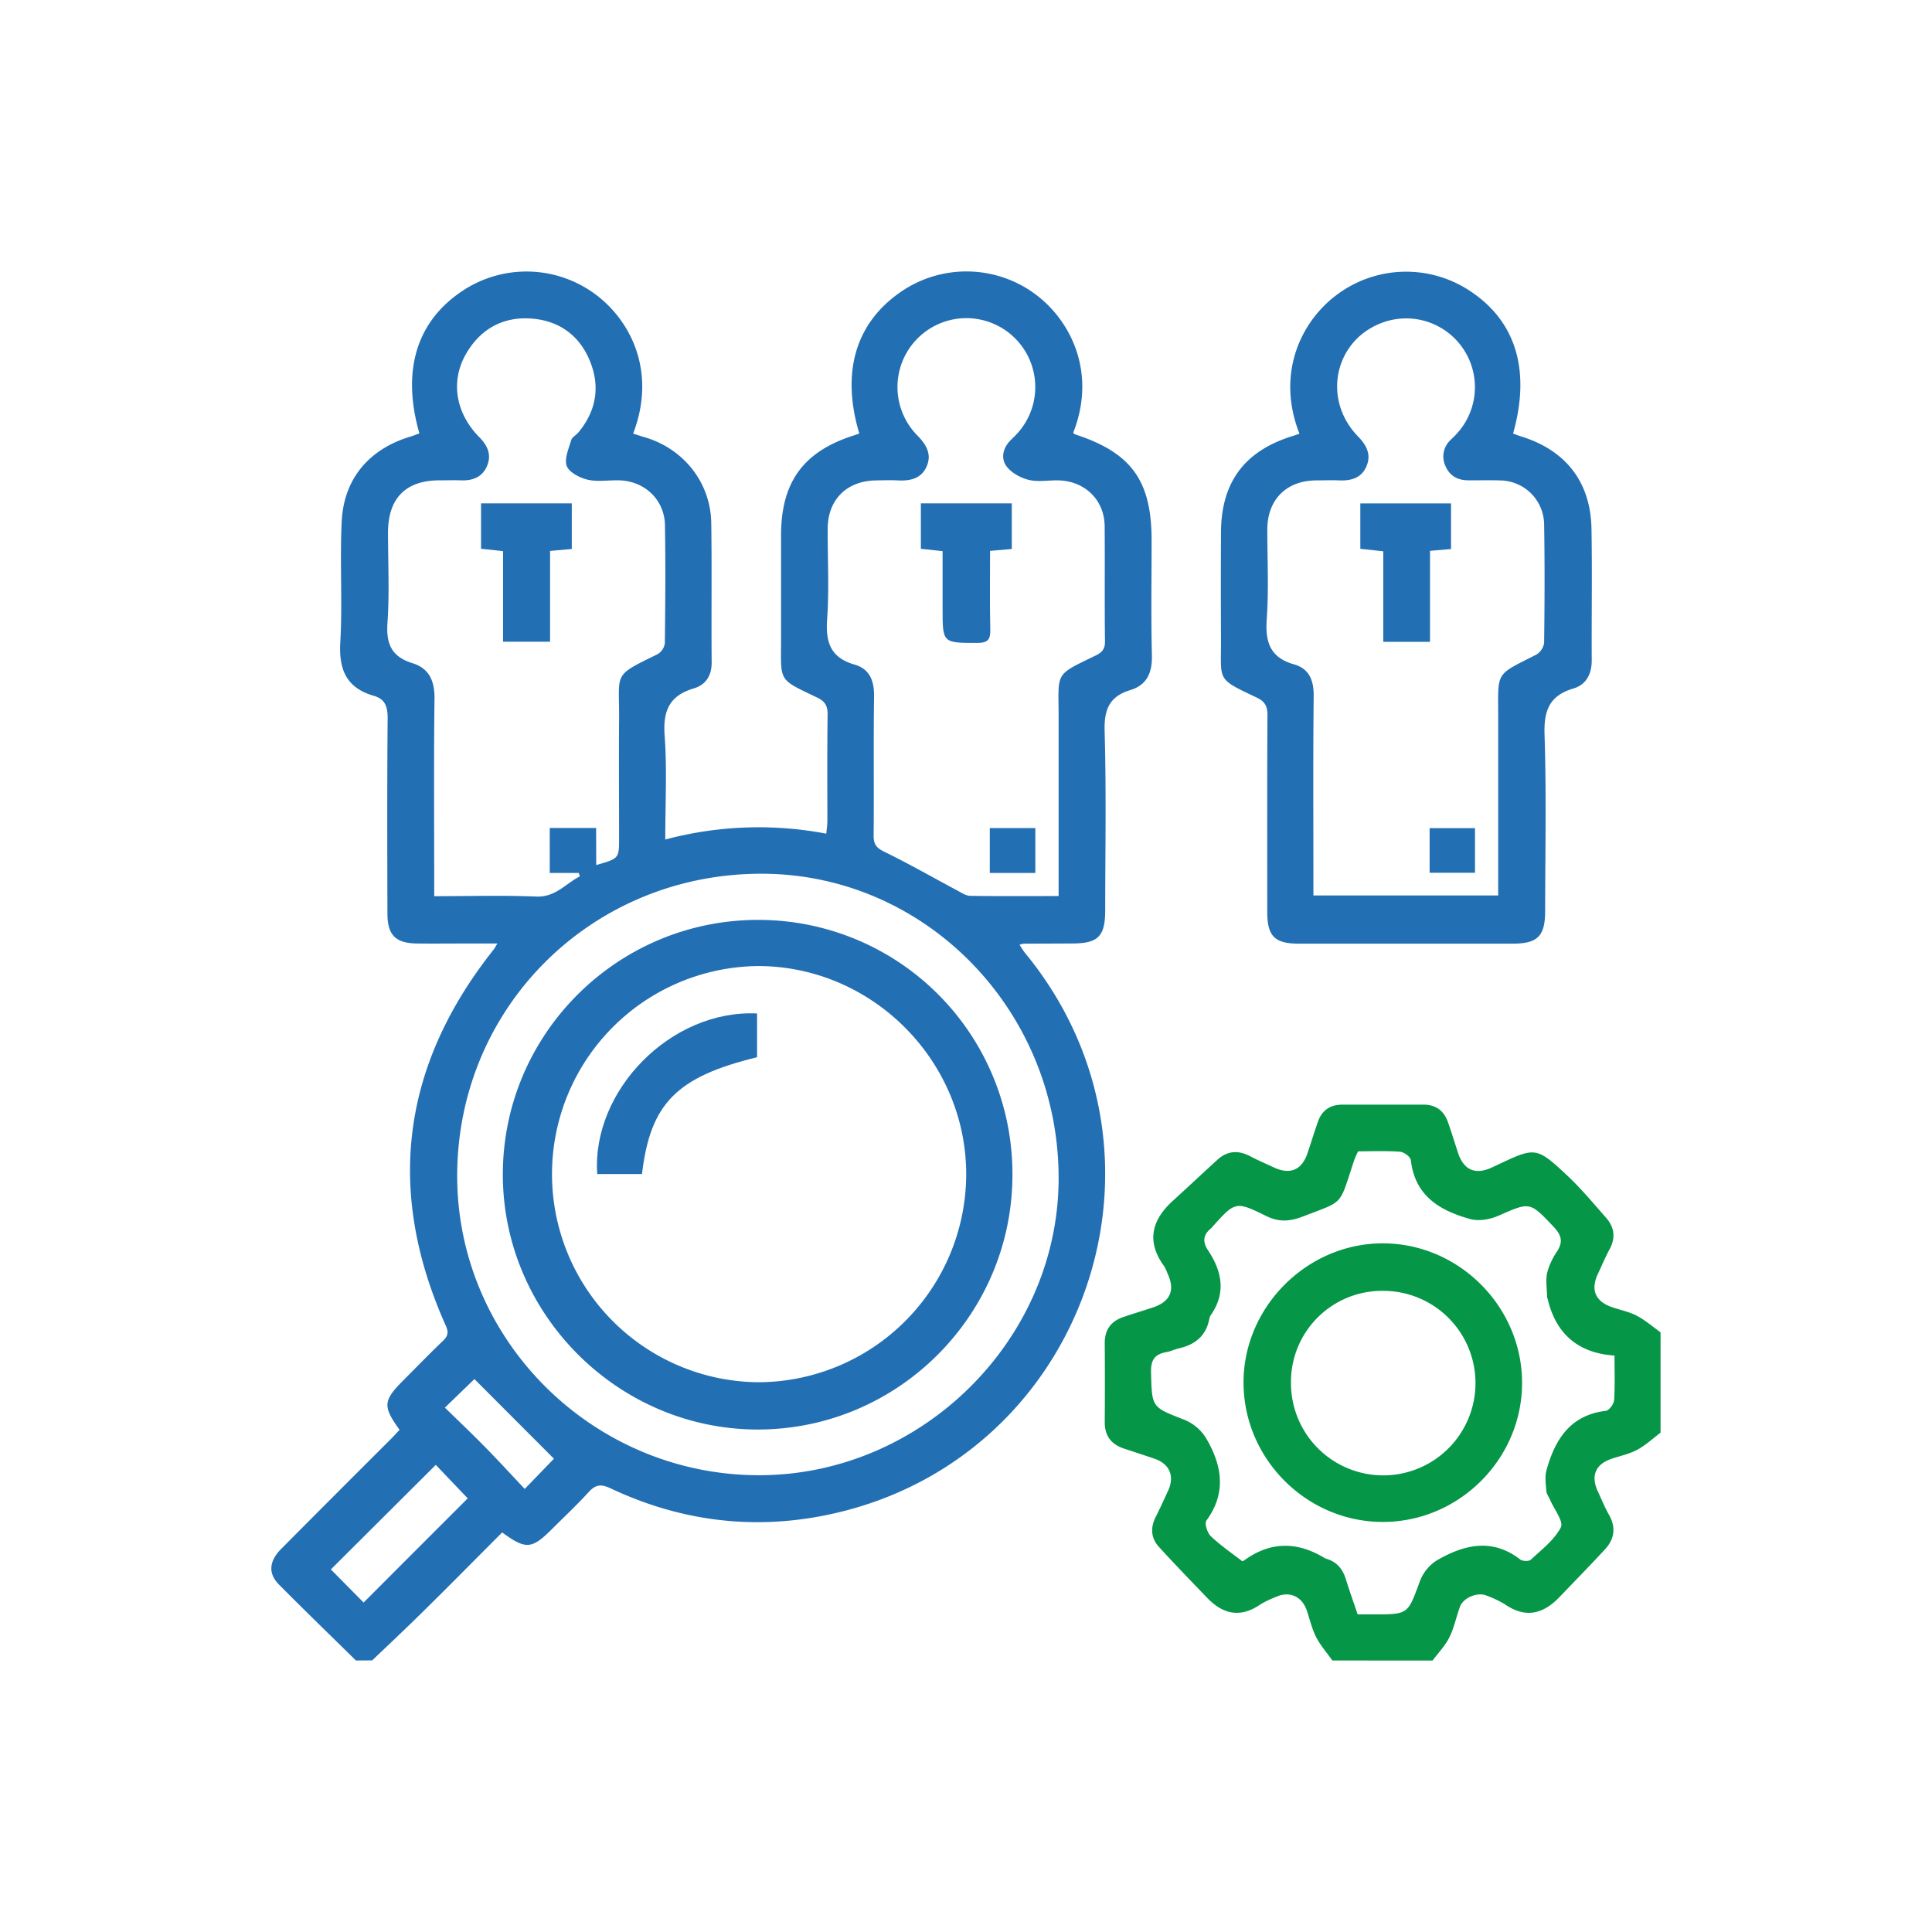 <svg id="Layer_1" data-name="Layer 1" xmlns="http://www.w3.org/2000/svg" viewBox="0 0 712 712"><defs><style>.cls-1{fill:#236fb4;}.cls-2{fill:#069647;}</style></defs><path class="cls-1" d="M131.17,611.94c-9.48-9.32-19-18.54-28.38-28-4.05-4.09-3.63-8.63.86-13.15q20.07-20.2,40.25-40.31c1.17-1.16,2.26-2.39,3.35-3.54-6.26-8.72-6.08-10.75,1.47-18.32,4.82-4.83,9.57-9.74,14.51-14.46,1.85-1.76,2.15-3.17,1.07-5.59C141.94,438.73,148.11,392.5,182,349.84c.29-.37.5-.81,1.3-2.13H170.17c-5.5,0-11,.06-16.49,0-7.87-.11-10.88-3.06-10.9-11-.06-24-.14-48,.08-72,0-4.25-.88-7.06-5.1-8.28-10-2.88-12.93-9.54-12.35-19.67.84-14.78-.2-29.66.51-44.45.75-15.94,10.15-26.88,25.43-31.44,1.09-.33,2.15-.76,3.21-1.14C148.05,137,153.31,119,169.69,107.7a42.59,42.59,0,0,1,49.95.93c12.61,9.46,22.48,28.17,13.69,51.17,1.42.45,2.83.91,4.25,1.33,14.39,4.23,24.32,16.73,24.54,31.64.25,17.16,0,34.32.15,51.47,0,4.91-2.32,8.2-6.61,9.47-9,2.67-11.39,8.29-10.72,17.39.92,12.41.23,24.94.23,38.29a133.47,133.47,0,0,1,59.34-2.16c.16-1.75.39-3.15.4-4.56,0-13.16-.09-26.32.09-39.48,0-3.11-1-4.75-3.78-6.09-14.8-7.08-13.35-5.64-13.38-21.78q0-19,0-38c0-19.75,8.3-31,27-36.91.62-.2,1.23-.43,1.84-.64-6.71-22.39-1.47-40.5,15-52a42.62,42.62,0,0,1,49.95.71c13.14,9.82,22.54,29,13.88,51,.23.21.43.51.7.6,20.75,6.76,28.19,17.06,28.19,39,0,14.16-.23,28.33.11,42.48.15,6.34-1.82,10.88-7.94,12.75-7.77,2.36-9.71,7.19-9.48,15.14.63,22,.23,44,.21,66,0,9.61-2.58,12.21-12.06,12.25l-18,.07a8.28,8.28,0,0,0-1.51.42c.76,1.13,1.35,2.17,2.1,3.09C439.71,426.62,399,540,303.29,558.6c-27.14,5.27-53.34,1.66-78.32-10.12-3.53-1.66-5.53-1.36-8.06,1.43-4.25,4.68-8.89,9-13.37,13.48-7.59,7.58-9.68,7.77-18.48,1.36C175,574.82,165,585,154.79,595c-5.79,5.72-11.74,11.27-17.62,16.9ZM219.73,318.8c8.42-2.43,8.42-2.43,8.42-9.93,0-14.49-.11-29,0-43.47.18-17.88-2.71-16,14.2-24.32a5.54,5.54,0,0,0,2.66-4c.19-14.49.28-29,.05-43.47-.15-9.49-7.54-16.43-17.08-16.6-3.83-.07-7.82.62-11.45-.24-2.9-.69-6.74-2.67-7.65-5-1-2.62.7-6.38,1.61-9.53.33-1.13,1.84-1.87,2.69-2.9,6.61-8,8.12-17,4.1-26.59s-11.83-14.85-22.08-15.39c-10.07-.53-18.06,3.94-23.27,12.74-6,10.08-4.18,22,4.69,31,3,3,4.52,6.3,3,10.31-1.65,4.24-5.19,5.78-9.63,5.61-2.66-.1-5.33,0-8,0-12.46,0-18.94,6.56-19,19.16,0,11.16.57,22.36-.2,33.47-.54,7.76,1.62,12.4,9.2,14.75,6.26,1.93,8.23,6.65,8.14,13.18-.29,22.32-.11,44.64-.11,67v5.69c12.95,0,25.26-.37,37.53.14,7.2.3,10.88-4.76,16.13-7.44l-.38-1.26h-10.7V305.13h17.09Zm170.4,11.42v-6.08c0-20,0-39.95,0-59.92,0-16.74-1.74-15.17,13.63-22.63,2.32-1.13,3.49-2.34,3.46-5.2-.18-14.15,0-28.3-.12-42.45-.08-9.73-7.35-16.75-17.21-16.91-3.66-.05-7.5.67-10.93-.22-3.05-.79-6.5-2.72-8.21-5.22-2-3-1-6.75,1.84-9.51.72-.7,1.44-1.39,2.12-2.13a25.39,25.39,0,1,0-36.63.54c3.18,3.27,5.29,6.64,3.56,11.06-1.86,4.73-6,5.74-10.7,5.5-2.66-.14-5.33-.05-8,0-10.8.09-17.85,7-17.91,17.73-.06,11.15.58,22.35-.21,33.45-.6,8.51,1.29,14.16,10.11,16.69,5.52,1.58,7.27,5.94,7.19,11.66-.24,17.14,0,34.29-.16,51.44,0,3.11,1,4.44,3.86,5.84,9.09,4.43,17.87,9.47,26.8,14.22,1.56.83,3.24,2,4.88,2.06C368.15,330.31,378.79,330.22,390.13,330.22Zm-111,213.44c59.94.34,110.61-49.31,111-108.78C390.53,373,341.67,322.37,281.29,322c-62.45-.38-112.28,48.41-112.8,110.45C168,493.16,217.86,543.3,279.11,543.66ZM134,590.58q19.59-19.62,38.37-38.39L160.6,539.85l-38.67,38.53Zm70.14-53-29.3-29.35-10.88,10.52c4.8,4.7,9.86,9.49,14.73,14.45s9.79,10.33,14.69,15.52Z"/><path class="cls-2" d="M491,611.94c-2-2.88-4.43-5.58-6-8.69s-2.31-6.55-3.45-9.85c-1.76-5.09-6.44-7.14-11.23-4.92a38.61,38.61,0,0,0-5.83,2.79c-7.29,5.05-13.71,3.71-19.55-2.36-6-6.23-12-12.43-17.82-18.81-3-3.28-3.21-7.12-1.18-11.13,1.59-3.1,3-6.3,4.48-9.46,2.57-5.44.68-10-4.95-11.93-3.77-1.29-7.56-2.51-11.34-3.77-4.65-1.55-7-4.68-7-9.69q.11-14.49,0-29c-.05-5,2.23-8.2,6.89-9.77,3.62-1.22,7.27-2.33,10.9-3.53,6.43-2.14,8.23-6.39,5.34-12.53A16.06,16.06,0,0,0,429,466.6c-6.62-9.1-4.56-17,3.27-24.11,5.52-5,11-10.19,16.51-15.19,3.64-3.28,7.69-3.45,12-1.17,2.78,1.47,5.69,2.71,8.55,4.05,6.09,2.88,10.45,1.05,12.56-5.28,1.25-3.78,2.45-7.58,3.74-11.35,1.46-4.28,4.48-6.45,9-6.45h30c4.58,0,7.54,2.29,9,6.49,1.33,3.75,2.47,7.57,3.73,11.35,2.13,6.36,6.43,8.15,12.58,5.25l2.26-1.06c13.56-6.39,14.06-6.49,25.23,3.95,5.2,4.87,9.8,10.4,14.52,15.77,3,3.45,3.52,7.33,1.24,11.53-1.58,2.91-2.86,6-4.28,9-2.85,6-1,10.32,5.46,12.46,3,1,6.17,1.63,8.91,3.09,3.1,1.64,5.8,4,8.68,6.07v37c-2.83,2.12-5.47,4.6-8.55,6.26-2.88,1.56-6.22,2.26-9.36,3.31-6.09,2-7.91,6.3-5.16,12.15,1.34,2.85,2.51,5.8,4.07,8.53,2.68,4.72,2,9-1.53,12.79-5.55,6-11.21,11.79-16.85,17.66-6,6.2-12.45,7.73-20,2.53a37.47,37.47,0,0,0-6.73-3.2c-3.29-1.42-8.57.74-9.81,4.11-1.38,3.73-2.14,7.74-3.9,11.27-1.55,3.11-4.09,5.73-6.2,8.56ZM595,499.56c-13.31-.86-21.62-7.93-24.65-20.9,0-.16-.2-.3-.2-.45,0-3-.59-6.19,0-9.08a26.2,26.2,0,0,1,3.77-8.1c2.26-3.59,1.39-6-1.43-9-8.79-9.22-8.57-9.13-20.25-4-3.08,1.35-7.22,2.1-10.36,1.24-11.15-3.07-20.45-8.48-21.94-21.71-.13-1.22-2.52-3-4-3.11-5.13-.38-10.3-.15-15.42-.15a30.37,30.37,0,0,0-1.37,3c-5.81,17.39-3.44,15-18.76,20.93-4.92,1.91-8.93,2.27-13.71-.07-11.35-5.59-11.44-5.42-20,4.11a3,3,0,0,1-.34.37c-2.95,2.36-3.24,5-1.14,8.15,5.19,7.79,6.73,15.78.92,24a3.9,3.9,0,0,0-.47,1.42c-1.24,6.12-5.24,9.34-11.11,10.68-1.61.36-3.14,1.14-4.76,1.42-4.32.76-5.71,3-5.59,7.53.35,12.9.2,12.68,12.17,17.34a17,17,0,0,1,8,6.63c5.94,10,7.81,20.21.23,30.57-.76,1,.32,4.51,1.61,5.74,3.55,3.39,7.65,6.19,11.56,9.19.14.1.64-.17.9-.36,9.7-7,19.57-6.83,29.59-.72a2,2,0,0,0,.45.19c3.88,1.12,6.11,3.74,7.28,7.53,1.35,4.37,2.9,8.68,4.35,13h6.05c12.62,0,12.42-.07,16.81-12a15.8,15.8,0,0,1,6.13-7.79c10-5.85,20.46-8.54,30.94-.44.86.66,3.18.74,3.89.08,4-3.74,8.69-7.28,11.07-11.94,1.09-2.16-2.54-6.73-4-10.2-.46-1.07-1.27-2.1-1.35-3.19-.19-2.56-.6-5.3.07-7.69,3.14-11.3,8.73-20.27,21.84-21.84,1.21-.14,3-2.52,3.07-4C595.19,510.81,595,505.63,595,499.56Z"/><path class="cls-1" d="M557.62,159.77c.9.33,1.81.71,2.74,1,16.61,5.06,25.84,16.79,26.15,34.09.28,16.15,0,32.31.09,48.47,0,5.09-2,9-6.84,10.43-8.81,2.62-10.84,8.19-10.55,17,.71,21.63.25,43.3.22,65,0,9.21-2.76,12-11.93,12q-39.46,0-78.95,0c-8.83,0-11.53-2.79-11.53-11.73,0-24.16-.07-48.31.08-72.46,0-3.3-.92-5.05-3.94-6.48-15-7.14-13.13-5.91-13.19-21.34q-.09-19.74,0-39.48c.06-18.61,8.71-30.17,26.61-35.65.77-.24,1.53-.52,2.31-.79-8.62-22,.43-41,13.3-50.84a42.59,42.59,0,0,1,49.94-1.5C558.75,118.66,564.12,136.66,557.62,159.77ZM552.13,330v-5.72q0-29.72,0-59.44c0-17.77-1.38-15.71,14-23.57a6.12,6.12,0,0,0,2.92-4.31c.2-14.65.25-29.31,0-44A16.39,16.39,0,0,0,553,177.06c-4-.15-8,0-12-.05s-6.81-1.75-8.32-5.29a8.3,8.3,0,0,1,1.95-9.63c.69-.71,1.43-1.39,2.11-2.12a25.34,25.34,0,0,0-27.22-41.09c-17.66,6.42-22.44,28.16-9.07,41.94,3.23,3.32,5,6.77,3.08,11.14-1.86,4.22-5.64,5.27-10,5.08-2.82-.12-5.66,0-8.49,0-11,.08-18,7.09-18,18.18s.57,22-.21,32.95c-.6,8.5,1.25,14.18,10.1,16.68,5.52,1.57,7.26,5.85,7.2,11.62-.24,22.64-.1,45.28-.1,67.93V330Z"/><path class="cls-1" d="M177.28,202.24V185.5h33.44v16.82l-8,.71V236.5H185.39V203.1Z"/><path class="cls-1" d="M372.87,185.5v16.82l-8,.69c0,9.79-.14,19.4.08,29,.08,3.58-.79,4.92-4.67,4.92-12.91,0-12.91.13-12.91-12.57V203.11l-8-.86V185.5Z"/><path class="cls-1" d="M381.55,321.71H364.77V305.17h16.78Z"/><path class="cls-1" d="M373.11,432.93c0,51.81-42.32,94-94.05,93.89-51.38-.13-93.7-42.51-93.75-93.89-.06-51.75,42.12-93.89,94-93.92A93.58,93.58,0,0,1,373.11,432.93ZM279,509.39a76.82,76.82,0,0,0,77.07-76.05c.32-42.13-34.33-77.17-76.48-77.32A76.69,76.69,0,0,0,279,509.39Z"/><path class="cls-2" d="M509.62,560.88c-28,0-51.15-23.07-51.34-51.07s23.3-51.63,51.37-51.6,51.39,23.42,51.28,51.63C560.82,537.82,537.63,560.88,509.62,560.88Zm-33.86-51.16a34,34,0,1,0,33.73-34A33.55,33.55,0,0,0,475.76,509.72Z"/><path class="cls-1" d="M527,236.53H509.78V203.17l-8.46-.92V185.52h33.43v16.82L527,203Z"/><path class="cls-1" d="M526.86,321.64V305.2h16.72v16.44Z"/><path class="cls-1" d="M236.59,432.67H220.1C218,402,247.15,372,279,373.49v16.13C249.37,396.85,239.67,406.6,236.59,432.67Z"/></svg>